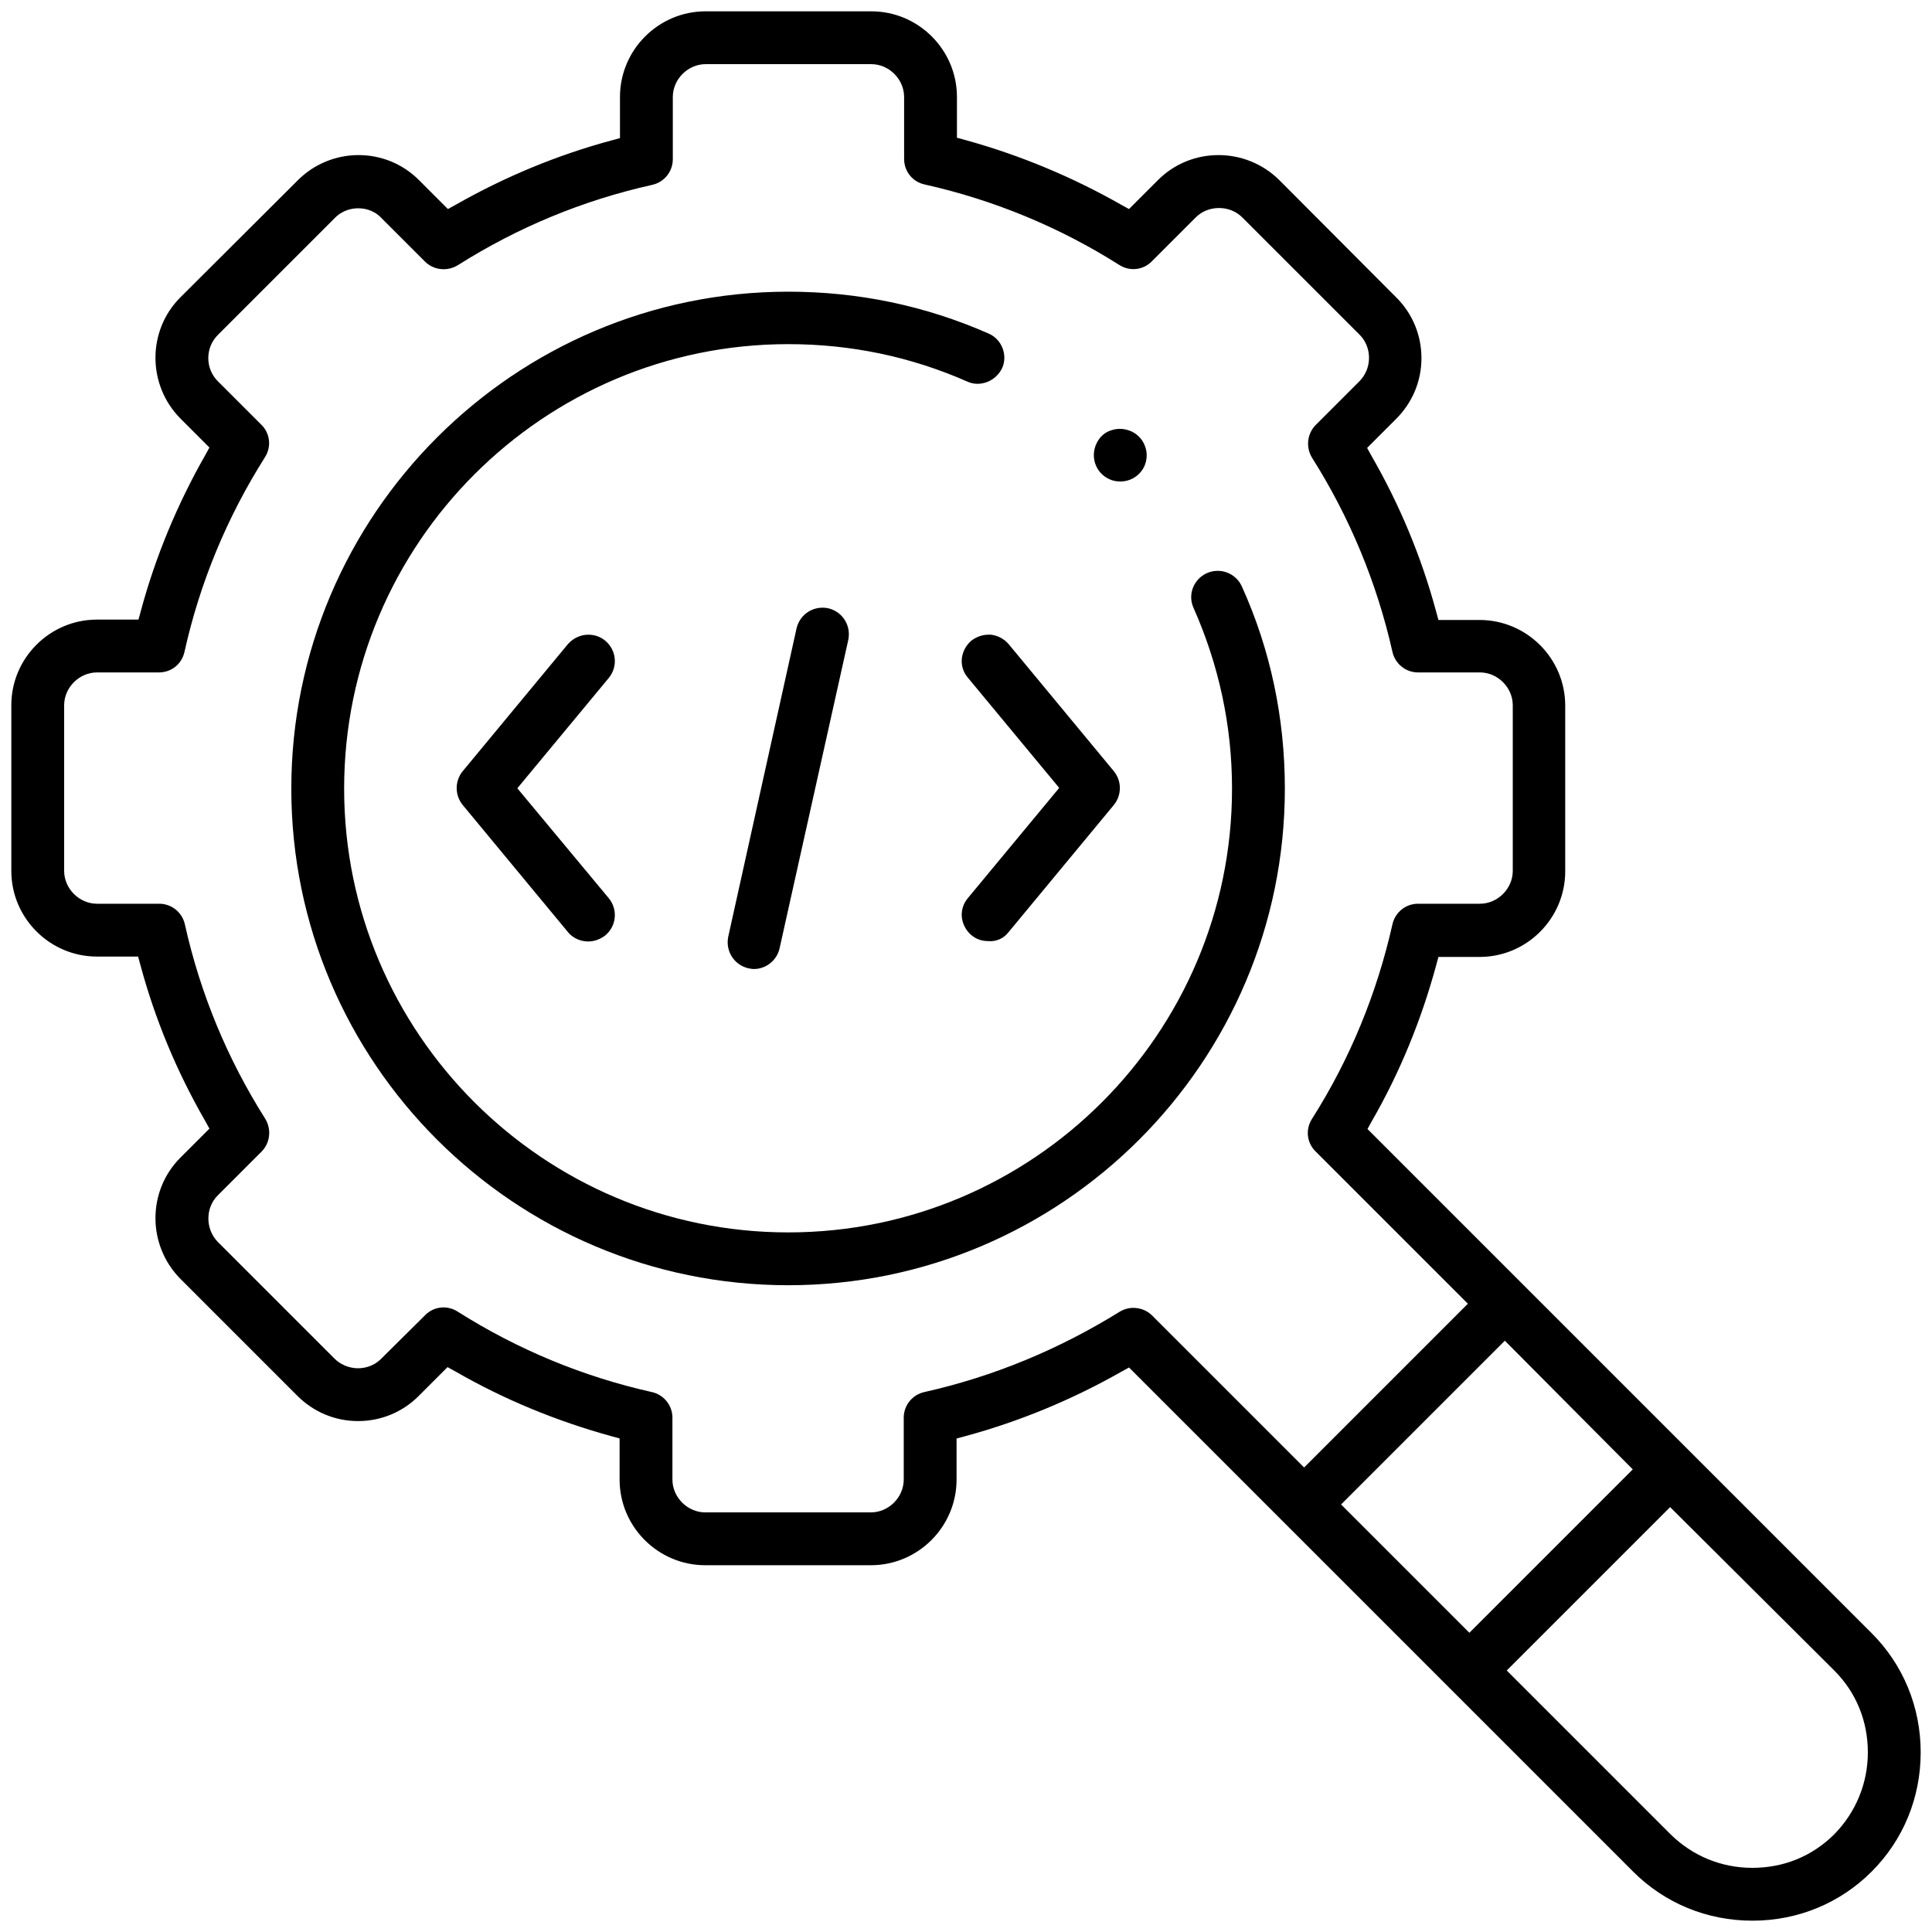 <?xml version="1.0" encoding="utf-8"?>
<!-- Generator: Adobe Illustrator 23.0.1, SVG Export Plug-In . SVG Version: 6.00 Build 0)  -->
<svg version="1.1" id="Capa_1" xmlns="http://www.w3.org/2000/svg" xmlns:xlink="http://www.w3.org/1999/xlink" x="0px" y="0px"
	 viewBox="0 0 512 512" style="enable-background:new 0 0 512 512;" xml:space="preserve">
<g>
	<g>
		<path d="M253.6,381.2l2.2-0.6c14.4-3.9,28.4-9.7,41.4-17.1l2-1.1L432.8,496c8.4,8.4,19.6,13,31.6,13c12,0,23.2-4.6,31.6-13
			c8.4-8.4,13-19.6,13-31.6c0-12-4.6-23.2-13-31.6L362.4,299.2l1.1-2c7.5-13,13.2-27,17.1-41.4l0.6-2.2h10.9
			c12.5,0,22.7-10.2,22.7-22.7v-43.9c0-12.5-10.2-22.7-22.7-22.7h-10.9l-0.6-2.2c-3.9-14.5-9.7-28.4-17.2-41.4l-1.1-2l7.7-7.7
			c4.3-4.3,6.7-10,6.7-16.1c0-6.1-2.4-11.8-6.6-16L339,47.7c-8.9-8.8-23.3-8.8-32.1,0l-7.7,7.7l-2-1.1c-13-7.4-26.9-13.2-41.4-17.2
			l-2.2-0.6V25.7c0-12.5-10.2-22.7-22.7-22.7h-43.9c-12.5,0-22.7,10.2-22.7,22.7v10.9l-2.2,0.6c-14.5,3.9-28.4,9.7-41.4,17.1l-2,1.1
			l-7.7-7.7c-4.3-4.3-10-6.6-16-6.6s-11.8,2.4-16,6.6L47.8,78.8c-8.8,8.8-8.8,23.2,0,32.1l7.7,7.7l-1.1,2
			c-7.4,13-13.2,26.9-17.1,41.4l-0.6,2.2H25.7C13.2,164.2,3,174.4,3,186.9v43.9c0,12.5,10.2,22.7,22.7,22.7h10.9l0.6,2.2
			c3.9,14.5,9.7,28.4,17.2,41.4l1.1,2l-7.7,7.7c-8.8,8.8-8.8,23.2,0,32.1l31,31c4.3,4.3,10,6.7,16.1,6.7c6.1,0,11.8-2.4,16-6.6
			l7.7-7.7l2,1.1c13,7.5,26.9,13.2,41.4,17.2l2.2,0.6v10.9c0,12.5,10.2,22.7,22.7,22.7h43.9c12.5,0,22.7-10.2,22.7-22.7V381.2z
			 M486.1,442.7c5.8,5.8,8.9,13.4,8.9,21.7c0,8.2-3.2,15.9-8.9,21.7c-5.8,5.8-13.4,8.9-21.7,8.9s-15.9-3.2-21.7-8.9l-43.4-43.4
			l43.3-43.3L486.1,442.7z M432.7,389.4l-43.3,43.3l-34-34l43.4-43.4L432.7,389.4z M245,368.9c-3.2,0.7-5.5,3.5-5.5,6.8v16.4
			c0,4.7-4,8.7-8.7,8.7h-43.9c-4.7,0-8.7-4-8.7-8.7v-16.4c0-3.3-2.3-6.1-5.5-6.8c-18.3-4.1-35.6-11.3-51.4-21.3
			c-2.8-1.8-6.4-1.4-8.7,1L101,360.1c-2.2,2.2-4.8,2.5-6.1,2.5s-3.9-0.3-6.2-2.5l-31-31c-3.3-3.4-3.3-9,0-12.3l11.6-11.6
			c2.3-2.3,2.7-5.9,1-8.7c-10-15.8-17.2-33.1-21.3-51.5c-0.7-3.2-3.5-5.5-6.8-5.5H25.7c-4.7,0-8.7-4-8.7-8.7v-43.9
			c0-4.7,4-8.7,8.7-8.7h16.4c3.3,0,6.1-2.2,6.8-5.5c4.1-18.4,11.3-35.7,21.3-51.5c1.8-2.8,1.4-6.4-1-8.7L57.7,101
			c-1.6-1.6-2.5-3.8-2.5-6.1c0-2.3,0.9-4.5,2.5-6.1l31.1-31.1c2.2-2.2,4.8-2.5,6.1-2.5c1.4,0,4,0.3,6.1,2.5l11.6,11.6
			c2.3,2.3,5.9,2.7,8.7,1c15.8-10,33.1-17.2,51.5-21.3c3.2-0.7,5.5-3.5,5.5-6.8V25.7c0-4.7,4-8.7,8.7-8.7h43.9c4.7,0,8.7,4,8.7,8.7
			v16.4c0,3.3,2.2,6.1,5.5,6.8c18.3,4.1,35.7,11.3,51.5,21.3c2.8,1.8,6.4,1.4,8.7-1l11.6-11.6c3.3-3.3,9-3.3,12.3,0l31.1,31.1
			c2.2,2.2,2.5,4.8,2.5,6.1c0,1.4-0.3,3.9-2.5,6.2l-11.6,11.6c-2.3,2.3-2.7,5.9-1,8.7c10,15.8,17.2,33.2,21.3,51.4
			c0.7,3.2,3.5,5.5,6.8,5.5h16.4c4.7,0,8.7,4,8.7,8.7v43.9c0,4.7-4,8.7-8.7,8.7h-16.4c-3.3,0-6.1,2.3-6.8,5.5
			c-4.1,18.2-11.2,35.6-21.3,51.5c-1.8,2.8-1.4,6.4,1,8.7l40.3,40.3l-43.4,43.4l-40.3-40.3c-1.3-1.3-3.1-2-5-2
			c-1.3,0-2.6,0.4-3.7,1.1C280.6,357.6,263.3,364.8,245,368.9z"/>
		<path d="M262,88.4c-16.8-7.4-34.6-11.1-53.1-11.1c-72.6,0-131.7,59.1-131.7,131.7c0,72.6,59.1,131.6,131.7,131.6
			c72.6,0,131.6-59.1,131.6-131.6c0-18.7-3.8-36.8-11.4-53.6v0c-1.6-3.5-5.7-5.1-9.3-3.5c-3.5,1.6-5.1,5.7-3.5,9.2
			c6.7,15.1,10.2,31.2,10.2,47.9c0,64.9-52.8,117.6-117.6,117.6c-64.9,0-117.7-52.8-117.7-117.6C91.2,144,144,91.2,208.9,91.2
			c16.5,0,32.4,3.3,47.4,9.9c1.7,0.8,3.6,0.8,5.4,0.1c1.7-0.7,3.1-2,3.9-3.7C267.1,94.1,265.5,89.9,262,88.4z"/>
		<path d="M219.5,161.2c-3.8-0.8-7.5,1.5-8.4,5.3L193,248.2c-0.8,3.8,1.5,7.5,5.3,8.4c0.5,0.1,1,0.2,1.5,0.2c3.2,0,6.1-2.3,6.8-5.5
			l18.2-81.7C225.6,165.8,223.3,162.1,219.5,161.2z"/>
		<path d="M137.1,208.9l24.2-29.2c2.5-3,2.1-7.4-0.9-9.9c-1.3-1.1-2.9-1.6-4.5-1.6c-2,0-4,0.9-5.4,2.5l-27.9,33.7
			c-2.1,2.6-2.1,6.3,0,8.9l27.9,33.7c1.3,1.6,3.3,2.5,5.4,2.5c1.6,0,3.2-0.6,4.5-1.6c3-2.5,3.4-6.9,0.9-9.9L137.1,208.9z"/>
		<path d="M267.3,247l27.9-33.7c2.1-2.6,2.1-6.3,0-8.9l-27.9-33.7c-1.2-1.4-2.9-2.3-4.7-2.5c-0.2,0-0.4,0-0.7,0
			c-1.6,0-3.2,0.6-4.5,1.6c-1.4,1.2-2.3,2.9-2.5,4.7c-0.2,1.9,0.4,3.7,1.6,5.1l24.2,29.2l-24.2,29.2c-1.2,1.4-1.8,3.3-1.6,5.1
			s1.1,3.5,2.5,4.7c1.3,1.1,2.8,1.6,4.5,1.6C264,249.6,266,248.7,267.3,247z"/>
		<path d="M290.6,117.5c-1.7,3.5-0.3,7.7,3.2,9.4c1,0.5,2,0.7,3.1,0.7c2.7,0,5.1-1.5,6.3-3.9c0.8-1.7,0.9-3.6,0.3-5.3
			c-0.6-1.8-1.9-3.2-3.5-4c-1.7-0.8-3.6-1-5.4-0.4C292.8,114.5,291.4,115.8,290.6,117.5z"/>
	</g>
</g>
</svg>
